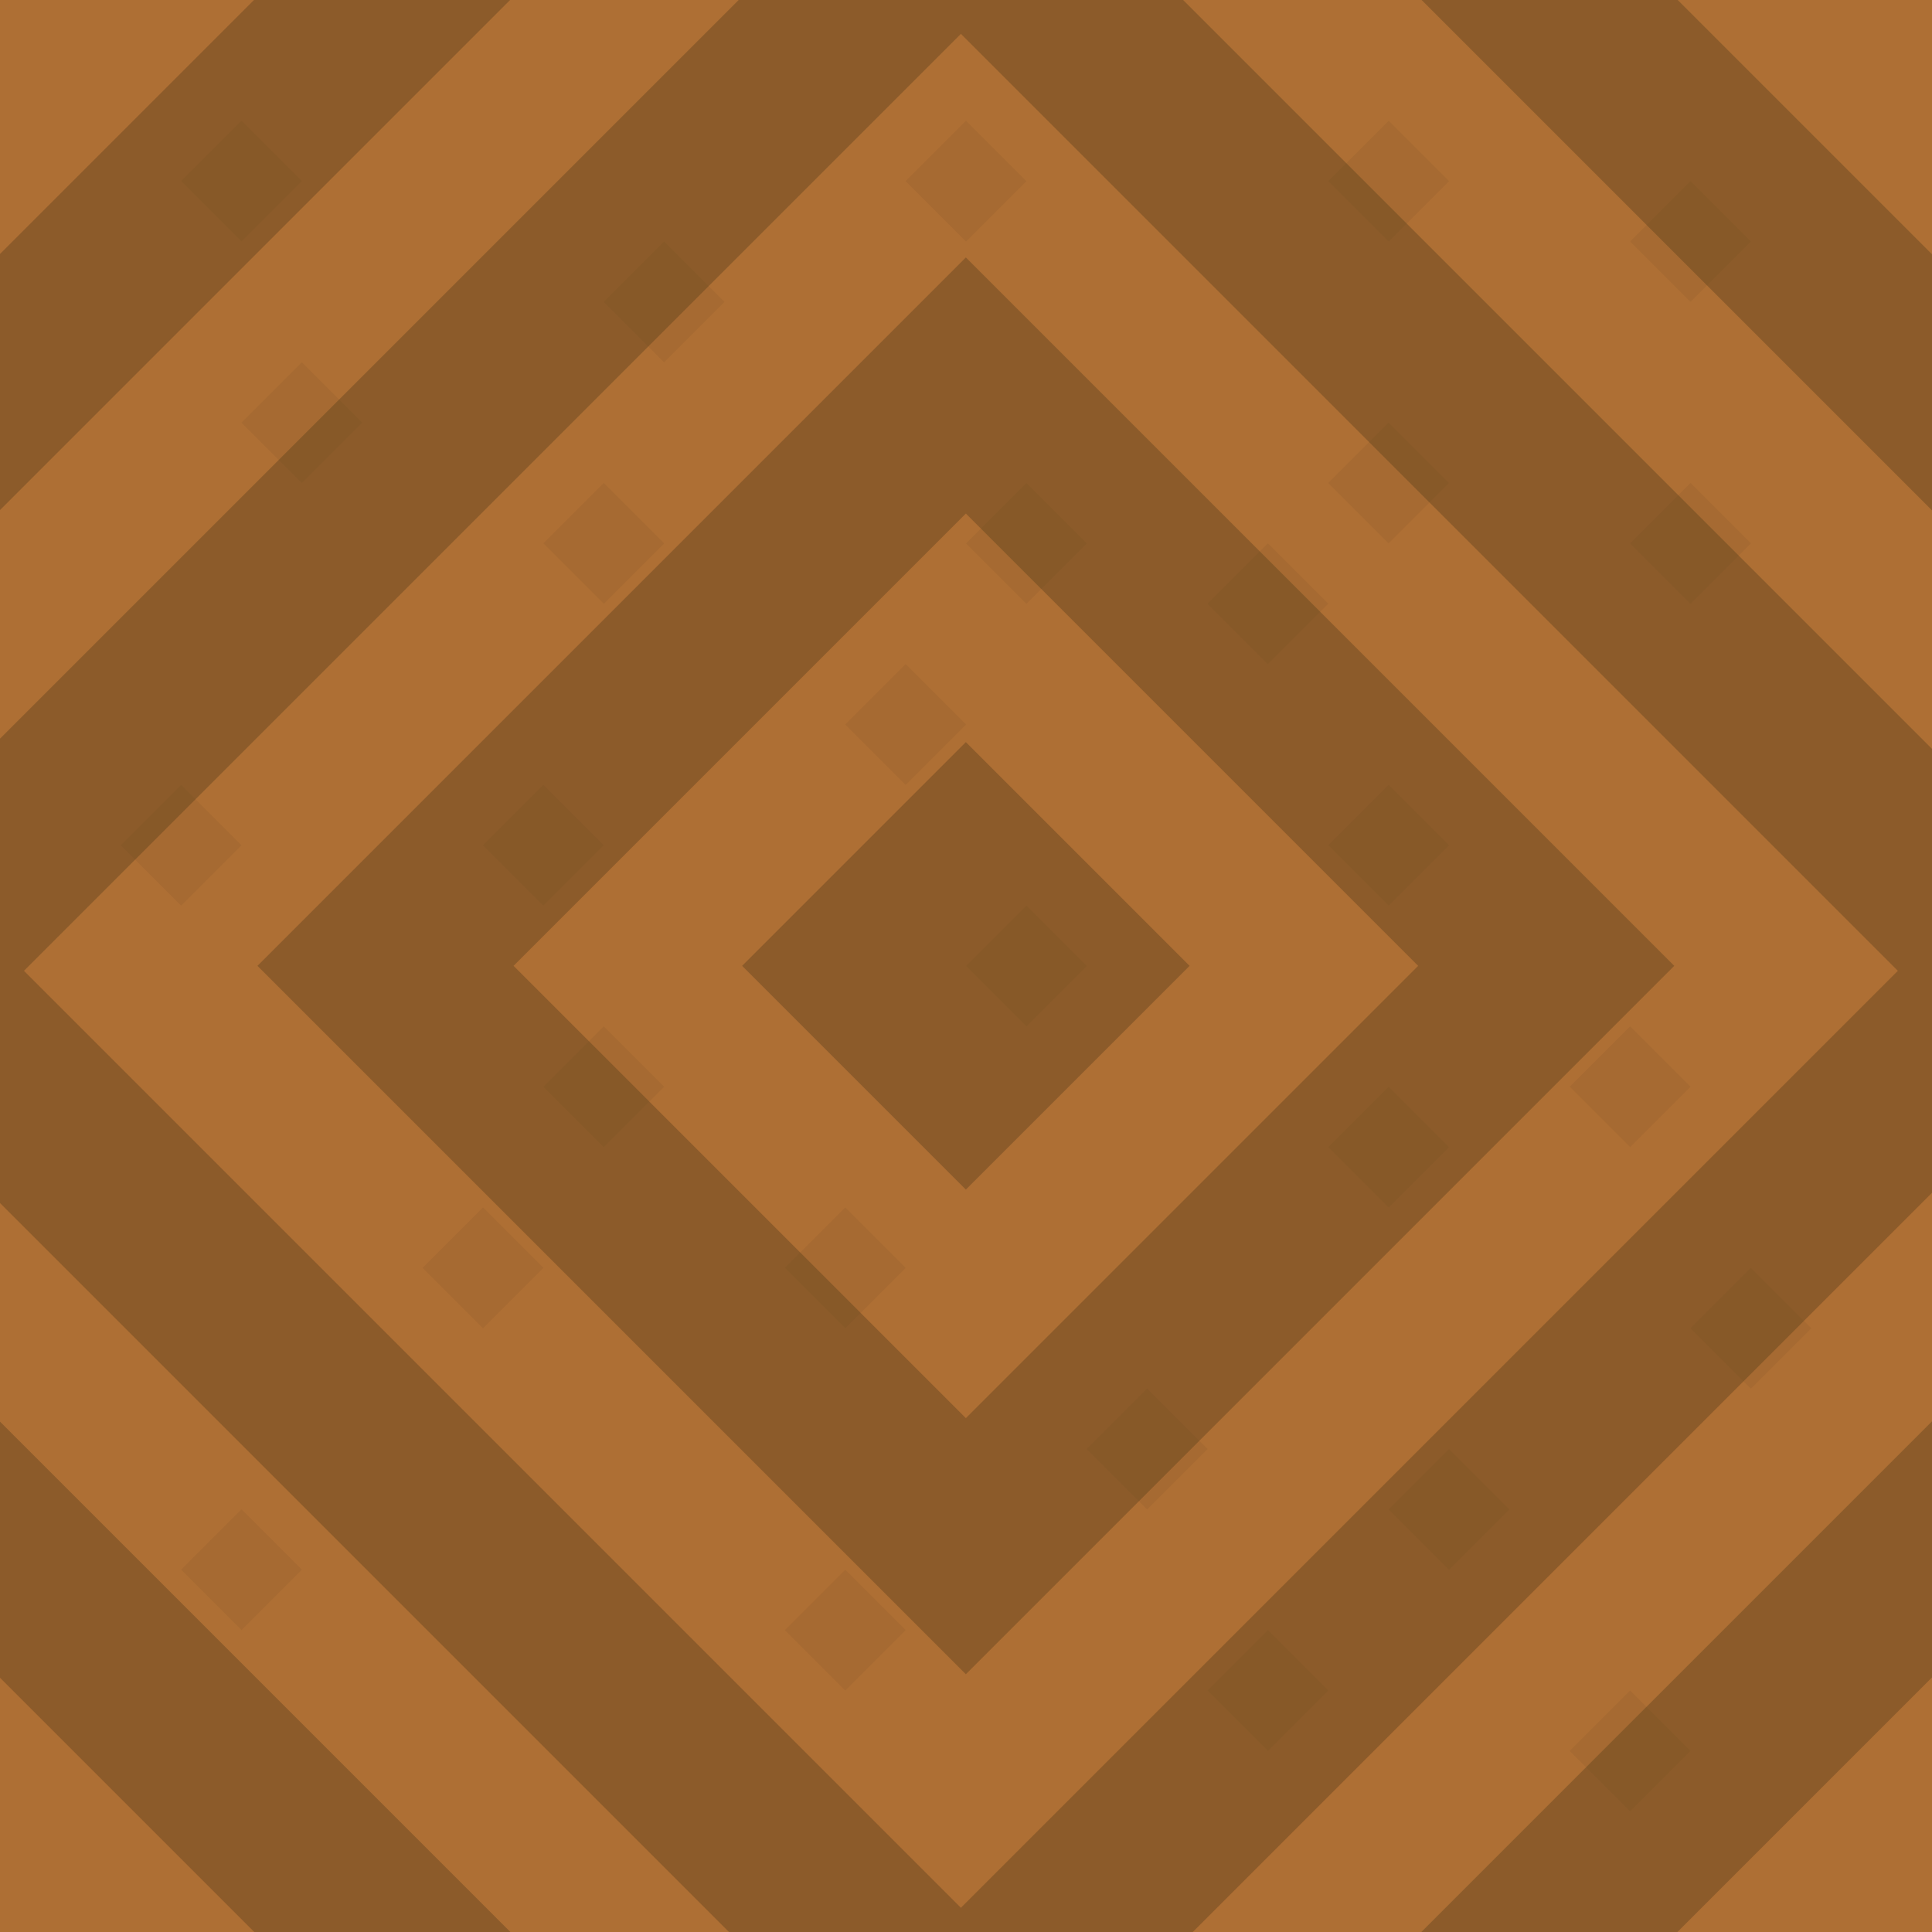 <?xml version="1.0" encoding="UTF-8" standalone="no"?>
<!-- Created with Inkscape (http://www.inkscape.org/) -->

<svg
   xmlns:dc="http://purl.org/dc/elements/1.1/"
   xmlns:cc="http://creativecommons.org/ns#"
   xmlns:rdf="http://www.w3.org/1999/02/22-rdf-syntax-ns#"
   xmlns:svg="http://www.w3.org/2000/svg"
   xmlns="http://www.w3.org/2000/svg"
   xmlns:sodipodi="http://sodipodi.sourceforge.net/DTD/sodipodi-0.dtd"
   xmlns:inkscape="http://www.inkscape.org/namespaces/inkscape"
   width="128"
   height="128"
   viewBox="0 0 128 128"
   id="svg2"
   version="1.1"
   inkscape:version="0.91 r"
   sodipodi:docname="!ignore!log_top.svg"
   enable-background="new">
  <defs
     id="defs4">
    <filter
       inkscape:collect="always"
       style="color-interpolation-filters:sRGB"
       id="filter4182">
      <feBlend
         inkscape:collect="always"
         mode="screen"
         in2="BackgroundImage"
         id="feBlend4184" />
    </filter>
  </defs>
  <sodipodi:namedview
     id="base"
     pagecolor="#ffffff"
     bordercolor="#666666"
     borderopacity="1.0"
     inkscape:pageopacity="0.0"
     inkscape:pageshadow="2"
     inkscape:zoom="1.979899"
     inkscape:cx="-20.292059"
     inkscape:cy="43.843717"
     inkscape:document-units="px"
     inkscape:current-layer="layer2"
     showgrid="true"
     units="px"
     inkscape:window-width="1366"
     inkscape:window-height="707"
     inkscape:window-x="0"
     inkscape:window-y="0"
     inkscape:window-maximized="1">
    <inkscape:grid
       type="xygrid"
       id="grid4136"
       empspacing="4"
       dotted="false" />
  </sodipodi:namedview>
  <g
     inkscape:label="Layer 1"
     inkscape:groupmode="layer"
     id="layer1"
     transform="translate(0,-924.362)">
    <rect
       style="display:inline;opacity:1;fill:#a05a2c;fill-opacity:1;stroke:none;stroke-width:4;stroke-linecap:round;stroke-linejoin:round;stroke-miterlimit:4;stroke-dasharray:none;stroke-opacity:1"
       id="rect4427"
       width="128"
       height="128"
       x="1.1038302e-06"
       y="924.362" />
    <g
       transform="translate(4.6491419e-7,924.362)"
       style="display:inline"
       id="g4974">
      <rect
         transform="matrix(0.707,0.707,-0.707,0.707,0,0)"
         y="-27.192"
         x="63.318"
         height="54.384"
         width="54.384"
         id="rect4429-1"
         style="display:inline;opacity:1;fill:none;fill-opacity:1;stroke:#784421;stroke-width:12;stroke-linecap:square;stroke-linejoin:miter;stroke-miterlimit:4;stroke-dasharray:none;stroke-opacity:1" />
      <rect
         transform="matrix(0.707,0.707,-0.707,0.707,0,0)"
         y="-49.436"
         x="40.609"
         height="99.802"
         width="99.802"
         id="rect4429"
         style="display:inline;opacity:1;fill:none;fill-opacity:1;stroke:#784421;stroke-width:12;stroke-linecap:square;stroke-linejoin:miter;stroke-miterlimit:4;stroke-dasharray:none;stroke-opacity:1" />
      <rect
         transform="matrix(0.707,0.707,-0.707,0.707,0,0)"
         y="-4.483"
         x="86.027"
         height="8.966"
         width="8.966"
         id="rect4429-1-3"
         style="display:inline;opacity:1;fill:none;fill-opacity:1;stroke:#784421;stroke-width:12;stroke-linecap:square;stroke-linejoin:miter;stroke-miterlimit:4;stroke-dasharray:none;stroke-opacity:1" />
      <rect
         style="display:inline;opacity:1;fill:none;fill-opacity:1;stroke:#784421;stroke-width:12;stroke-linecap:square;stroke-linejoin:miter;stroke-miterlimit:4;stroke-dasharray:none;stroke-opacity:1"
         id="rect4531"
         width="145.22"
         height="145.22"
         x="17.899"
         y="-72.61"
         transform="matrix(0.707,0.707,-0.707,0.707,0,0)" />
    </g>
    <g
       transform="translate(4.6491419e-7,924.362)"
       id="g5086"
       style="display:inline;opacity:0.312">
      <path
         inkscape:connector-curvature="0"
         id="path4741"
         d="m 40,32 -4,4 4,4 4,-4 z"
         style="opacity:0.25;fill:#28170b;fill-opacity:1;fill-rule:evenodd;stroke:none;stroke-width:1px;stroke-linecap:butt;stroke-linejoin:miter;stroke-opacity:1" />
      <path
         inkscape:connector-curvature="0"
         id="path4741-5"
         d="m 68,32 -4,4 4,4 4,-4 z"
         style="display:inline;opacity:0.25;fill:#28170b;fill-opacity:1;fill-rule:evenodd;stroke:none;stroke-width:1px;stroke-linecap:butt;stroke-linejoin:miter;stroke-opacity:1" />
      <path
         inkscape:connector-curvature="0"
         id="path4741-58"
         d="m 92,52 -4,4 4,4 4,-4 z"
         style="display:inline;opacity:0.25;fill:#28170b;fill-opacity:1;fill-rule:evenodd;stroke:none;stroke-width:1px;stroke-linecap:butt;stroke-linejoin:miter;stroke-opacity:1" />
      <path
         inkscape:connector-curvature="0"
         id="path4741-6"
         d="m 68,60 -4,4 4,4 4,-4 z"
         style="display:inline;opacity:0.25;fill:#28170b;fill-opacity:1;fill-rule:evenodd;stroke:none;stroke-width:1px;stroke-linecap:butt;stroke-linejoin:miter;stroke-opacity:1" />
      <path
         inkscape:connector-curvature="0"
         id="path4741-51"
         d="m 32,80 -4,4 4,4 4,-4 z"
         style="display:inline;opacity:0.25;fill:#28170b;fill-opacity:1;fill-rule:evenodd;stroke:none;stroke-width:1px;stroke-linecap:butt;stroke-linejoin:miter;stroke-opacity:1" />
      <path
         inkscape:connector-curvature="0"
         id="path4741-3"
         d="m 76,92 -4,4 4,4 4,-4 z"
         style="display:inline;opacity:0.25;fill:#28170b;fill-opacity:1;fill-rule:evenodd;stroke:none;stroke-width:1px;stroke-linecap:butt;stroke-linejoin:miter;stroke-opacity:1" />
      <path
         inkscape:connector-curvature="0"
         id="path4741-2"
         d="m 108,112 -4,4 4,4 4,-4 z"
         style="display:inline;opacity:0.25;fill:#28170b;fill-opacity:1;fill-rule:evenodd;stroke:none;stroke-width:1px;stroke-linecap:butt;stroke-linejoin:miter;stroke-opacity:1" />
      <path
         inkscape:connector-curvature="0"
         id="path4741-9"
         d="m 108,68 -4,4 4,4 4,-4 z"
         style="display:inline;opacity:0.25;fill:#28170b;fill-opacity:1;fill-rule:evenodd;stroke:none;stroke-width:1px;stroke-linecap:butt;stroke-linejoin:miter;stroke-opacity:1" />
      <path
         inkscape:connector-curvature="0"
         id="path4741-50"
         d="m 112,32 -4,4 4,4 4,-4 z"
         style="display:inline;opacity:0.25;fill:#28170b;fill-opacity:1;fill-rule:evenodd;stroke:none;stroke-width:1px;stroke-linecap:butt;stroke-linejoin:miter;stroke-opacity:1" />
      <path
         inkscape:connector-curvature="0"
         id="path4741-8"
         d="m 92,8 -4,4 4,4 4,-4 z"
         style="display:inline;opacity:0.25;fill:#28170b;fill-opacity:1;fill-rule:evenodd;stroke:none;stroke-width:1px;stroke-linecap:butt;stroke-linejoin:miter;stroke-opacity:1" />
      <path
         inkscape:connector-curvature="0"
         id="path4741-31"
         d="m 44,16 -4,4 4,4 4,-4 z"
         style="display:inline;opacity:0.25;fill:#28170b;fill-opacity:1;fill-rule:evenodd;stroke:none;stroke-width:1px;stroke-linecap:butt;stroke-linejoin:miter;stroke-opacity:1" />
      <path
         inkscape:connector-curvature="0"
         id="path4741-7"
         d="m 20,24 -4,4 4,4 4,-4 z"
         style="display:inline;opacity:0.25;fill:#28170b;fill-opacity:1;fill-rule:evenodd;stroke:none;stroke-width:1px;stroke-linecap:butt;stroke-linejoin:miter;stroke-opacity:1" />
      <path
         inkscape:connector-curvature="0"
         id="path4741-87"
         d="m 12,52 -4,4 4,4 4,-4 z"
         style="display:inline;opacity:0.25;fill:#28170b;fill-opacity:1;fill-rule:evenodd;stroke:none;stroke-width:1px;stroke-linecap:butt;stroke-linejoin:miter;stroke-opacity:1" />
      <path
         inkscape:connector-curvature="0"
         id="path4741-0"
         d="m 40,68 -4,4 4,4 4,-4 z"
         style="display:inline;opacity:0.25;fill:#28170b;fill-opacity:1;fill-rule:evenodd;stroke:none;stroke-width:1px;stroke-linecap:butt;stroke-linejoin:miter;stroke-opacity:1" />
      <path
         inkscape:connector-curvature="0"
         id="path4741-29"
         d="m 16,100 -4,4 4,4 4,-4 z"
         style="display:inline;opacity:0.25;fill:#28170b;fill-opacity:1;fill-rule:evenodd;stroke:none;stroke-width:1px;stroke-linecap:butt;stroke-linejoin:miter;stroke-opacity:1" />
      <path
         inkscape:connector-curvature="0"
         id="path4741-20"
         d="m 56,104 -4,4 4,4 4,-4 z"
         style="display:inline;opacity:0.25;fill:#28170b;fill-opacity:1;fill-rule:evenodd;stroke:none;stroke-width:1px;stroke-linecap:butt;stroke-linejoin:miter;stroke-opacity:1" />
      <path
         inkscape:connector-curvature="0"
         id="path4741-01"
         d="m 84,36 -4,4 4,4 4,-4 z"
         style="display:inline;opacity:0.25;fill:#28170b;fill-opacity:1;fill-rule:evenodd;stroke:none;stroke-width:1px;stroke-linecap:butt;stroke-linejoin:miter;stroke-opacity:1" />
      <path
         inkscape:connector-curvature="0"
         id="path4741-07"
         d="m 36,52 -4,4 4,4 4,-4 z"
         style="display:inline;opacity:0.25;fill:#28170b;fill-opacity:1;fill-rule:evenodd;stroke:none;stroke-width:1px;stroke-linecap:butt;stroke-linejoin:miter;stroke-opacity:1" />
      <path
         inkscape:connector-curvature="0"
         id="path4741-95"
         d="m 92,72 -4,4 4,4 4,-4 z"
         style="display:inline;opacity:0.25;fill:#28170b;fill-opacity:1;fill-rule:evenodd;stroke:none;stroke-width:1px;stroke-linecap:butt;stroke-linejoin:miter;stroke-opacity:1" />
      <path
         inkscape:connector-curvature="0"
         id="path4741-1"
         d="m 60,44 -4,4 4,4 4,-4 z"
         style="display:inline;opacity:0.25;fill:#28170b;fill-opacity:1;fill-rule:evenodd;stroke:none;stroke-width:1px;stroke-linecap:butt;stroke-linejoin:miter;stroke-opacity:1" />
      <path
         inkscape:connector-curvature="0"
         id="path4741-4"
         d="m 56,80 -4,4 4,4 4,-4 z"
         style="display:inline;opacity:0.25;fill:#28170b;fill-opacity:1;fill-rule:evenodd;stroke:none;stroke-width:1px;stroke-linecap:butt;stroke-linejoin:miter;stroke-opacity:1" />
      <path
         inkscape:connector-curvature="0"
         id="path4741-19"
         d="m 96,96 -4,4 4,4 4,-4 z"
         style="display:inline;opacity:0.25;fill:#28170b;fill-opacity:1;fill-rule:evenodd;stroke:none;stroke-width:1px;stroke-linecap:butt;stroke-linejoin:miter;stroke-opacity:1" />
      <path
         inkscape:connector-curvature="0"
         id="path4741-26"
         d="m 84,108 -4,4 4,4 4,-4 z"
         style="display:inline;opacity:0.25;fill:#28170b;fill-opacity:1;fill-rule:evenodd;stroke:none;stroke-width:1px;stroke-linecap:butt;stroke-linejoin:miter;stroke-opacity:1" />
      <path
         inkscape:connector-curvature="0"
         id="path4741-268"
         d="m 116,84 -4,4 4,4 4,-4 z"
         style="display:inline;opacity:0.25;fill:#28170b;fill-opacity:1;fill-rule:evenodd;stroke:none;stroke-width:1px;stroke-linecap:butt;stroke-linejoin:miter;stroke-opacity:1" />
      <path
         inkscape:connector-curvature="0"
         id="path4741-13"
         d="m 92,28 -4,4 4,4 4,-4 z"
         style="display:inline;opacity:0.25;fill:#28170b;fill-opacity:1;fill-rule:evenodd;stroke:none;stroke-width:1px;stroke-linecap:butt;stroke-linejoin:miter;stroke-opacity:1" />
      <path
         inkscape:connector-curvature="0"
         id="path4741-11"
         d="m 112,12 -4,4 4,4 4,-4 z"
         style="display:inline;opacity:0.25;fill:#28170b;fill-opacity:1;fill-rule:evenodd;stroke:none;stroke-width:1px;stroke-linecap:butt;stroke-linejoin:miter;stroke-opacity:1" />
      <path
         inkscape:connector-curvature="0"
         id="path4741-92"
         d="m 64,8 -4,4 4,4 4,-4 z"
         style="display:inline;opacity:0.25;fill:#28170b;fill-opacity:1;fill-rule:evenodd;stroke:none;stroke-width:1px;stroke-linecap:butt;stroke-linejoin:miter;stroke-opacity:1" />
      <path
         inkscape:connector-curvature="0"
         id="path4741-63"
         d="m 16,8 -4,4 4,4 4,-4 z"
         style="display:inline;opacity:0.25;fill:#28170b;fill-opacity:1;fill-rule:evenodd;stroke:none;stroke-width:1px;stroke-linecap:butt;stroke-linejoin:miter;stroke-opacity:1" />
    </g>
  </g>
  <g
     inkscape:groupmode="layer"
     id="layer2"
     inkscape:label="Layer 2"
     style="filter:url(#filter4182);opacity:0.469">
    <rect
       style="display:inline;opacity:1;fill:#504416;fill-opacity:1;stroke:none;stroke-width:4;stroke-linecap:round;stroke-linejoin:round;stroke-miterlimit:4;stroke-dasharray:none;stroke-opacity:1;filter:url(#filter4235)"
       id="rect4159"
       width="128"
       height="128"
       x="0"
       y="1.9999999e-05" />
  </g>
</svg>

